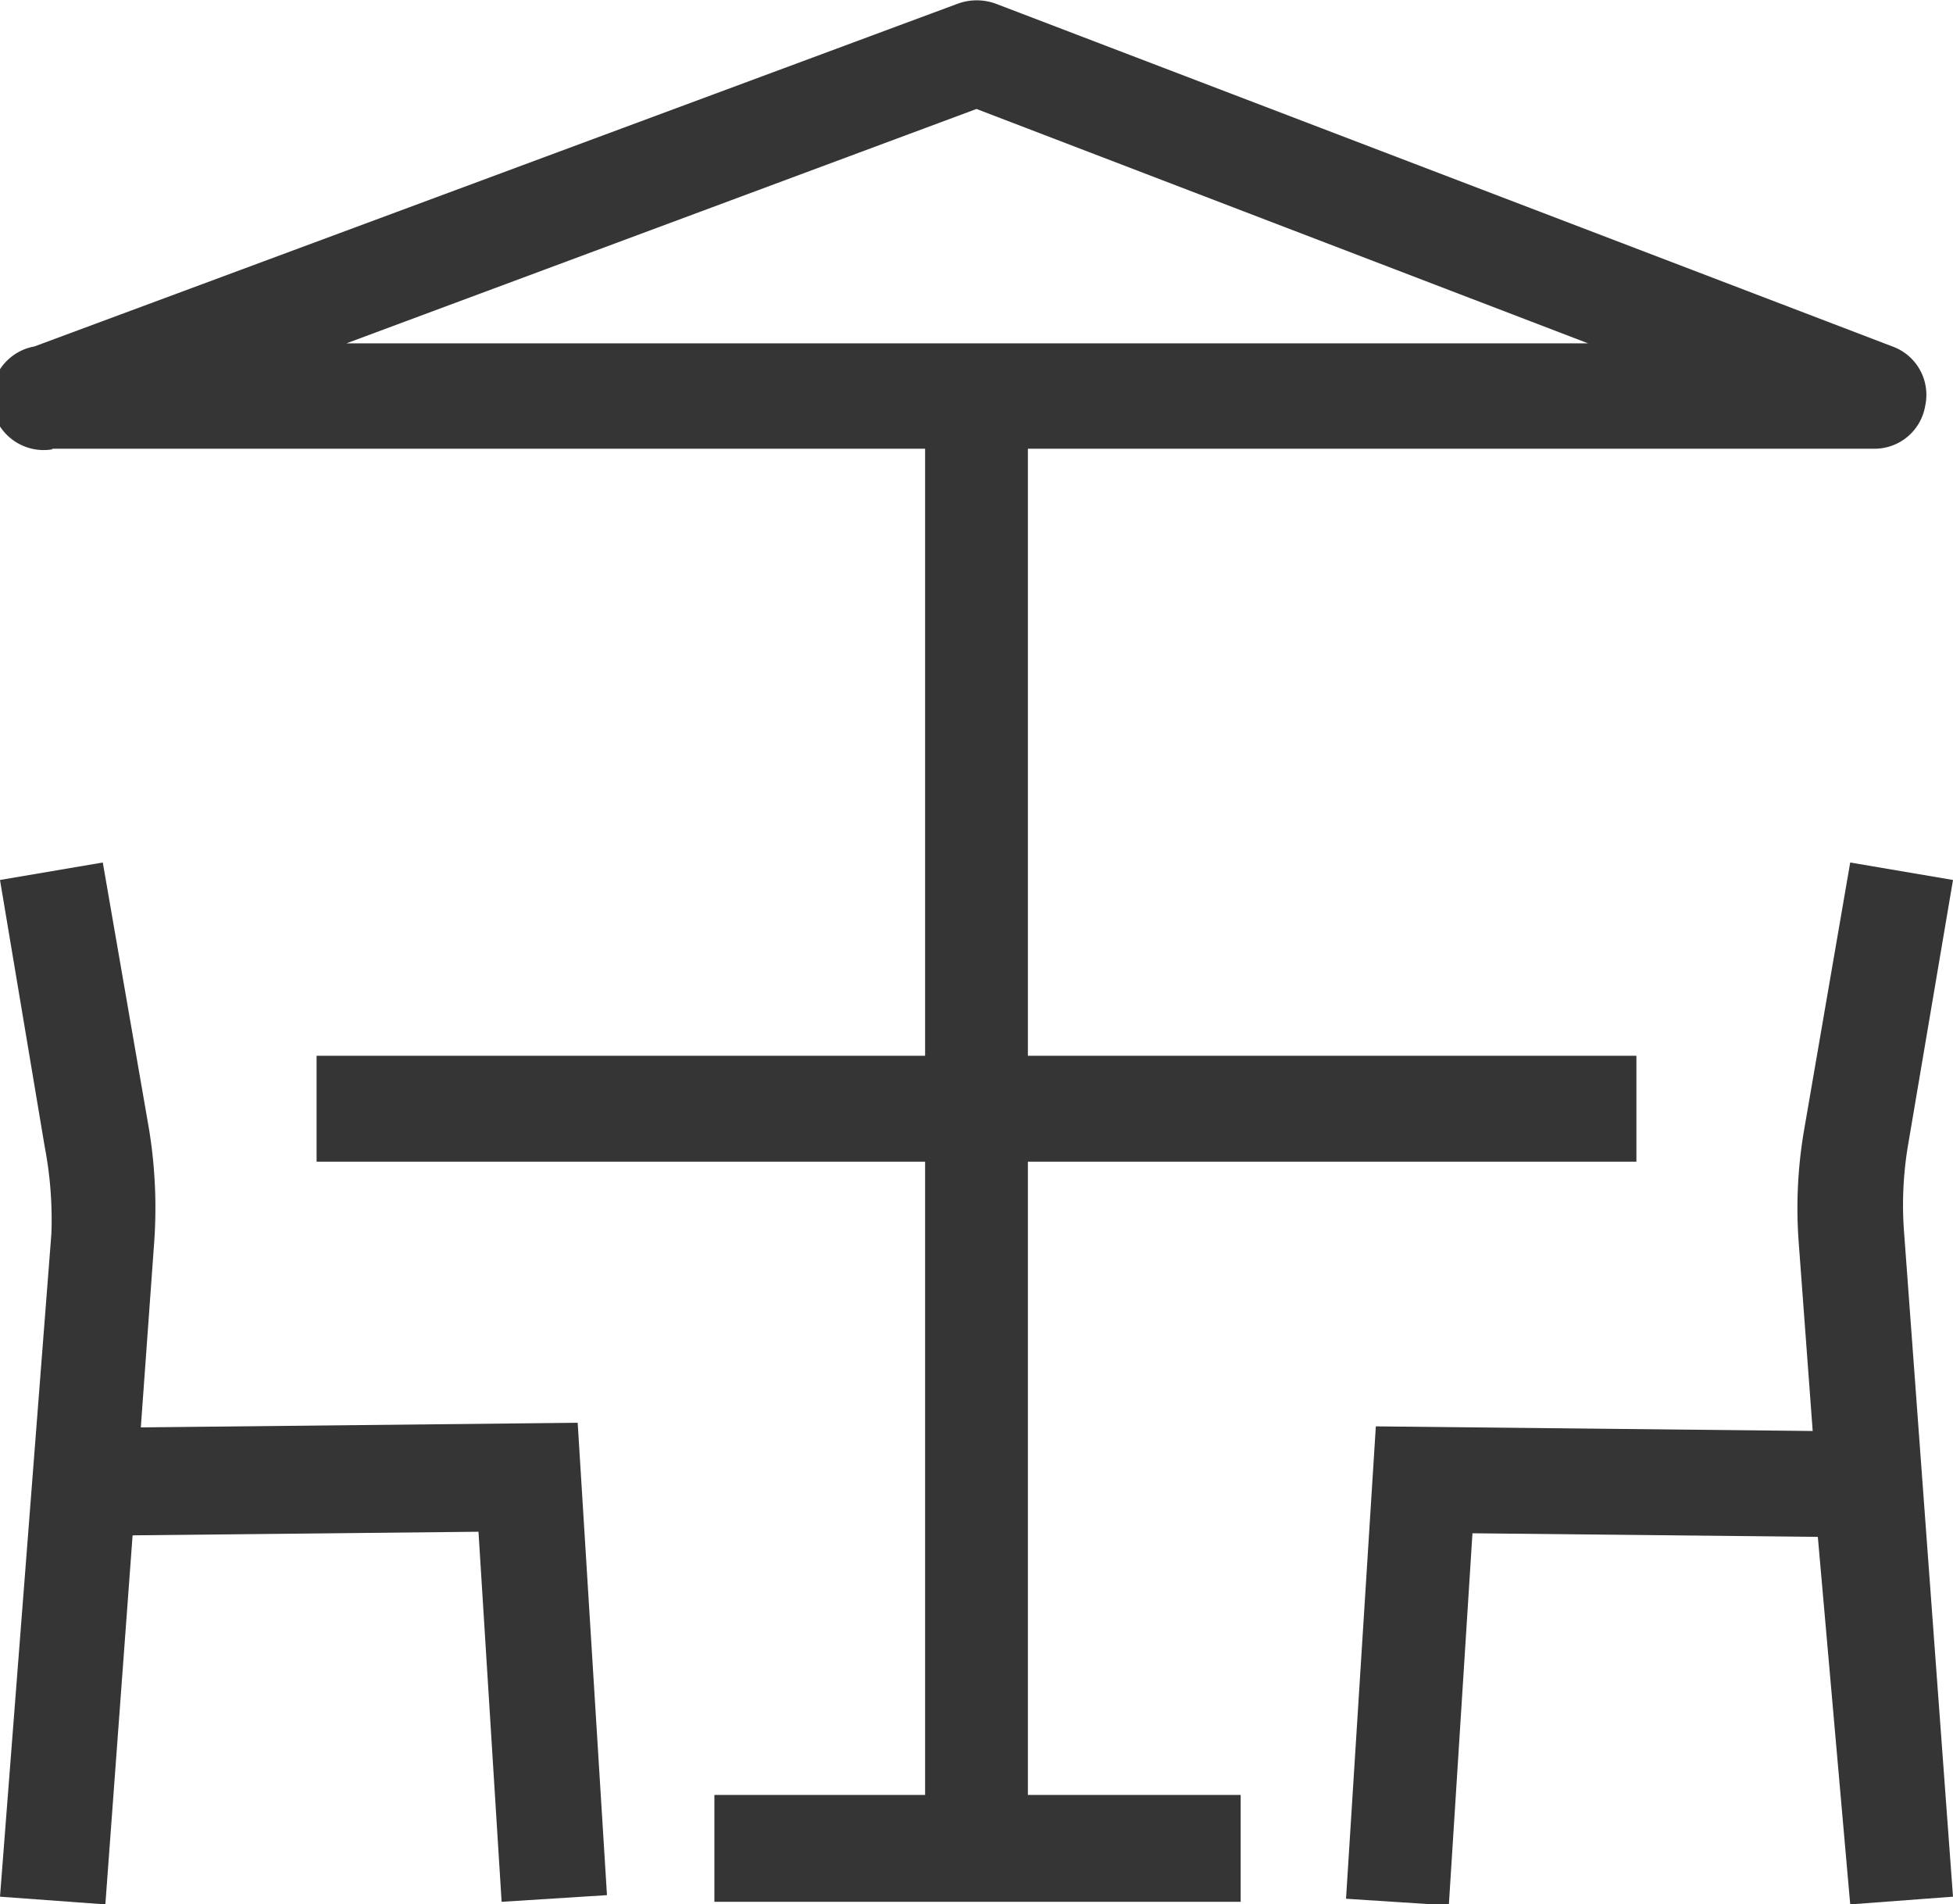 <svg xmlns="http://www.w3.org/2000/svg" viewBox="0 0 38 37.05"><defs><style>.cls-1{fill:#353535;}</style></defs><title>outdoor-seating_vector</title><g id="Layer_2" data-name="Layer 2"><g id="Layer_1-2" data-name="Layer 1"><path class="cls-1" d="M1,8.73H18V20.54H6.16V22.6H18V34.92h-4.1V37H24.14V34.92H20V22.6H31.84V20.54H20V8.73H36.46a1,1,0,0,0,1-.84,1,1,0,0,0-.64-1.15L19.37.07a1.08,1.08,0,0,0-.73,0L.67,6.74a1,1,0,0,0,.36,2ZM19,2.12,30.9,6.68H6.74Z"/><path class="cls-1" d="M0,36.9l2.05.15.53-7.18,6.73-.07L9.76,37l2.05-.13-.57-9.19-8.5.09L3,24.17a9.5,9.5,0,0,0-.1-2.2L2,16.78l-2,.34.87,5.19A7.52,7.52,0,0,1,1,24Z"/><path class="cls-1" d="M37.12,22.31,38,17.12l-2-.34L35.1,22a9,9,0,0,0-.1,2.2l.27,3.64-8.5-.09-.58,9.19,2,.13.46-7.24,6.72.07L36,37.05l2-.15L37.05,24A7,7,0,0,1,37.12,22.31Z"/></g></g></svg>